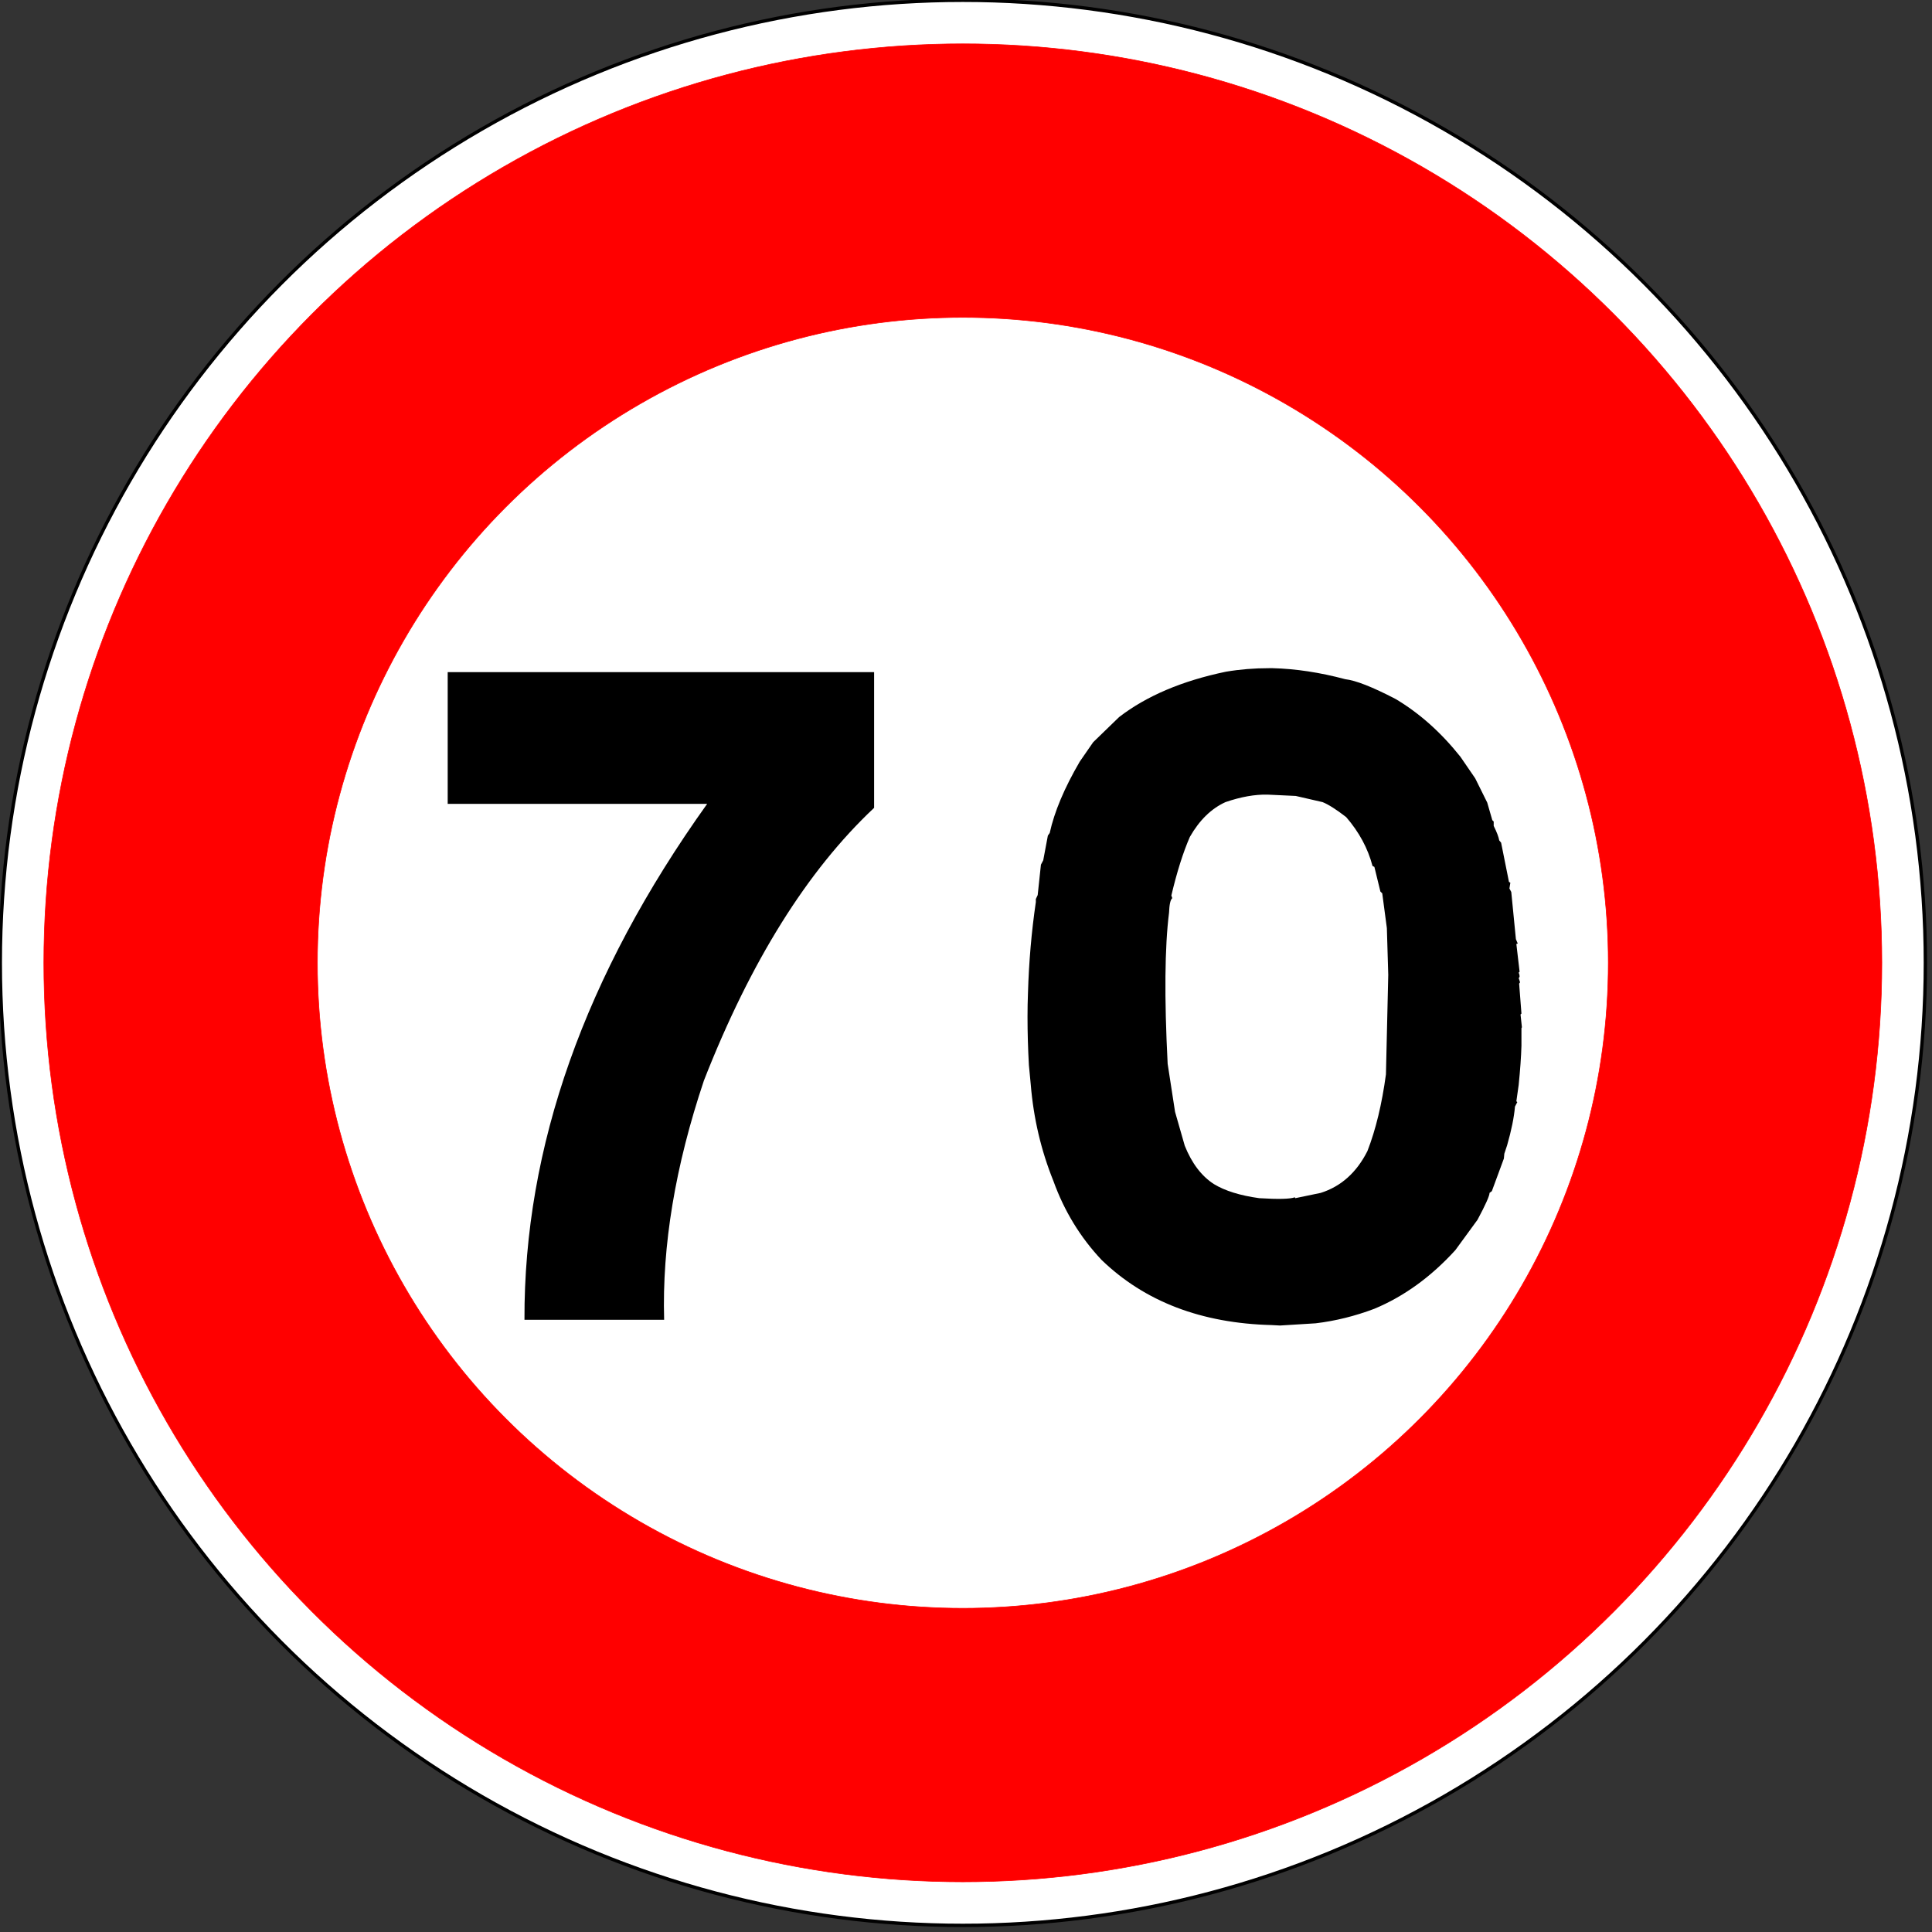 <?xml version="1.0" encoding="utf-8"?>
<!-- Generator: Adobe Illustrator 16.0.2, SVG Export Plug-In . SVG Version: 6.00 Build 0)  -->
<!DOCTYPE svg PUBLIC "-//W3C//DTD SVG 1.1//EN" "http://www.w3.org/Graphics/SVG/1.1/DTD/svg11.dtd">
<svg version="1.1"
	 id="Layer_1" xmlns:svg="http://www.w3.org/2000/svg" inkscape:output_extension="org.inkscape.output.svg.inkscape" xmlns:dc="http://purl.org/dc/elements/1.1/" xmlns:inkscape="http://www.inkscape.org/namespaces/inkscape" xmlns:cc="http://creativecommons.org/ns#" xmlns:rdf="http://www.w3.org/1999/02/22-rdf-syntax-ns#" xmlns:sodipodi="http://sodipodi.sourceforge.net/DTD/sodipodi-0.dtd" inkscape:version="0.46" sodipodi:docname="Signal_B14_15.svg" sodipodi:version="0.32"
	 xmlns="http://www.w3.org/2000/svg" xmlns:xlink="http://www.w3.org/1999/xlink" x="0px" y="0px" width="576px" height="576px"
	 viewBox="0 0 576 576" style="enable-background:new 0 0 576 576;" xml:space="preserve">
<rect x="0" y="0" width="576" height="576" fill="#333333" stroke="none"/>
<defs>
	
	
		<inkscape:perspective  id="perspective2469" inkscape:vp_z="576 : 288 : 1" inkscape:vp_x="0 : 288 : 1" sodipodi:type="inkscape:persp3d" inkscape:vp_y="0 : 1000 : 0" inkscape:persp3d-origin="288 : 192 : 1">
		</inkscape:perspective>
</defs>
<sodipodi:namedview  id="base" gridtolerance="10.0" borderopacity="1.0" showgrid="false" guidetolerance="10.0" bordercolor="#666666" inkscape:cy="311.23092" pagecolor="#ffffff" inkscape:zoom="0.54954702" objecttolerance="10.0" inkscape:cx="123.15811" inkscape:pageopacity="0.0" inkscape:pageshadow="2" inkscape:window-width="1280" inkscape:window-height="948" inkscape:current-layer="Layer_1" inkscape:window-y="25" inkscape:window-x="0">
	</sodipodi:namedview>
<circle id="circle2448" style="fill:#FFFFFF;stroke:#000000;stroke-linecap:round;stroke-linejoin:round;" cx="287.057" cy="287.057" r="286.969"/>
<circle id="circle2450" style="fill:#FF0000;stroke:#FF0000;stroke-width:0.176;stroke-linecap:round;stroke-linejoin:round;" cx="287.057" cy="287.057" r="273.982"/>
<circle id="circle2452" style="fill:#FFFFFF;stroke:#FF0000;stroke-width:0.176;stroke-linecap:round;stroke-linejoin:round;" cx="287.057" cy="287.057" r="192.438"/>
<g>
	<rect x="94.619" y="200.259" style="fill:none;" width="384.875" height="266.448"/>
	<path d="M260.604,200.391v40.455c-19.948,18.739-36.862,45.84-50.741,81.305c-8.549,25.48-12.502,49.255-11.858,71.321h-41.641
		c-0.185-51.488,17.97-102.757,54.464-153.808h-77.353v-39.273H260.604z"/>
	<path d="M306.753,317.553c-0.275-4.903-0.413-9.72-0.413-14.448c0-2.364,0.045-4.729,0.138-7.093
		c0.275-9.28,1.056-18.301,2.344-27.058v-0.919l0.552-1.183l0.965-9.063l0.689-1.313l1.379-7.355l0.552-0.789
		c1.379-6.305,4.364-13.396,8.962-21.278l3.999-5.779l7.722-7.487c8.18-6.305,18.797-10.813,31.851-13.529
		c4.137-0.7,8.411-1.051,12.823-1.051h1.104c6.894,0.176,14.109,1.271,21.647,3.284c3.124,0.351,8.135,2.321,15.029,5.911
		c7.077,4.203,13.513,9.939,19.304,17.207l4.412,6.436l3.585,7.224l1.517,5.254l0.414,0.395v1.313
		c0.918,1.84,1.469,3.284,1.654,4.335l0.552,0.657l2.344,11.689l0.414,0.263l-0.276,1.708l0.552,1.051l1.379,14.054l0.552,1.313
		l-0.414,0.131l0.966,8.275l-0.276,0.263c0.366,0.876,0.366,1.401,0,1.576l0.414,1.313l-0.276,0.395l0.689,8.932l-0.275,0.262
		l0.414,3.81l-0.139,0.263v5.254c-0.092,3.24-0.368,7.138-0.827,11.689l-0.689,4.86l0.276,0.263l-0.689,1.313
		c-0.276,3.24-1.059,7.093-2.345,11.559l-0.827,2.495l-0.138,1.445l-3.585,9.72l-0.689,0.525c0,0.876-1.195,3.546-3.585,8.013
		l-6.618,9.063c-7.263,7.969-15.306,13.791-24.13,17.469c-5.791,2.19-11.63,3.633-17.511,4.335l-10.617,0.657l-2.482-0.132
		c-20.958-0.525-37.872-7.005-50.741-19.439c-6.342-6.742-11.123-14.579-14.34-23.511c-3.678-9.106-5.929-18.695-6.756-28.766
		L306.753,317.553z M375.419,357.22c5.698,0.351,9.238,0.263,10.617-0.263l0.138,0.263l7.584-1.576
		c6.066-1.925,10.707-6.085,13.926-12.478c2.482-6.392,4.32-14.01,5.516-22.855l0.689-29.684l-0.414-13.924l-1.379-10.376
		l-0.551-0.525l-1.793-7.355l-0.552-0.263c-1.379-5.254-3.998-10.113-7.859-14.58c-2.942-2.275-5.287-3.764-7.031-4.465l-7.998-1.84
		l-8.41-0.394c-3.771-0.086-7.952,0.657-12.548,2.233c-4.229,1.927-7.769,5.385-10.617,10.376c-2.022,4.643-3.86,10.465-5.516,17.47
		l0.276,0.787c-0.552,0.439-0.875,1.885-0.965,4.335c-1.289,10.245-1.427,25.264-0.414,45.052l2.206,14.317l2.896,10.114
		c2.113,5.254,5.009,9.063,8.687,11.427C365.216,355.032,369.719,356.432,375.419,357.22z"/>
</g>
</svg>
